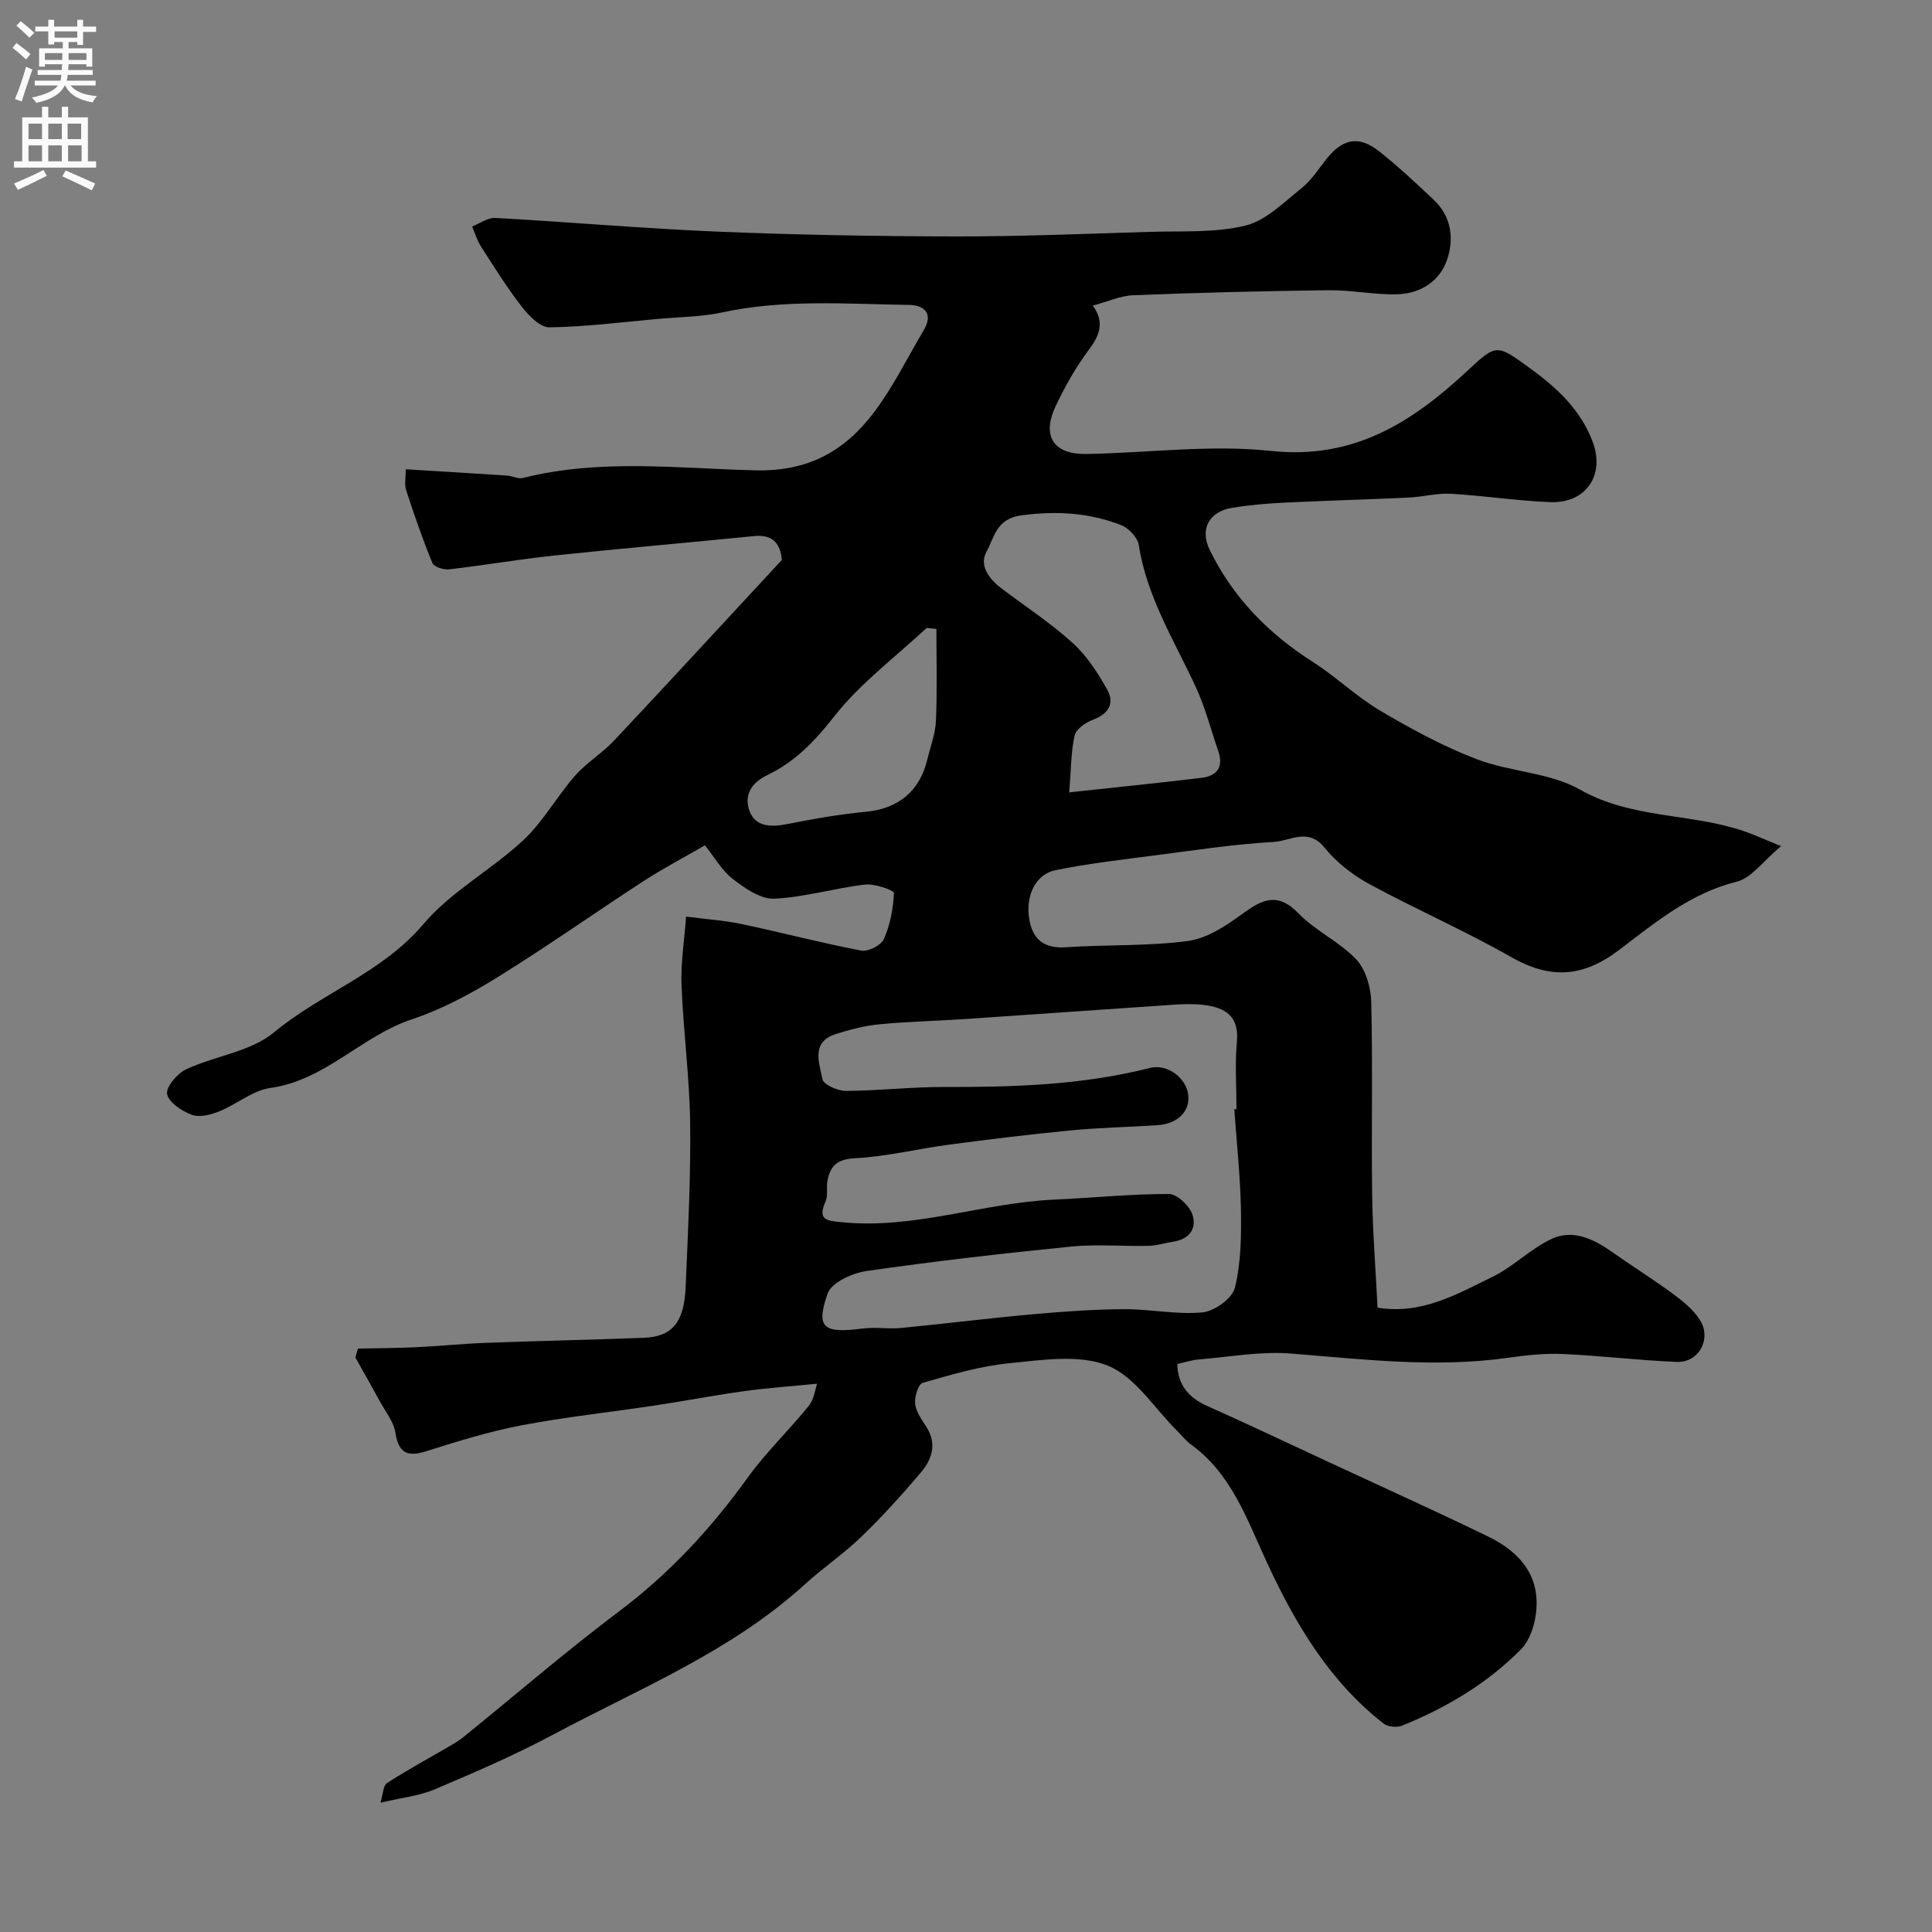 <svg enable-background="new 0 0 400 400" viewBox="0 0 400 400" xmlns="http://www.w3.org/2000/svg"><rect x="0" y="0" width="400" height="400" fill="#808080" stroke="none"/><path d="m169.17 286.48c-5.34.54-10.3.88-15.22 1.56-6.13.85-12.22 2.02-18.35 2.95-9.21 1.39-18.5 2.37-27.64 4.11-6.69 1.28-13.25 3.32-19.75 5.37-3.98 1.25-5.69.31-6.36-3.9-.36-2.25-2.04-4.3-3.18-6.4-1.67-3.06-3.4-6.09-5.1-9.14.18-.61.36-1.21.54-1.82 4.02-.09 8.05-.09 12.06-.28 4.77-.23 9.53-.72 14.3-.9 10.93-.41 21.87-.64 32.8-1.05 5.89-.22 8.39-3.17 8.69-10.58.47-11.26 1.07-22.54.93-33.8-.12-9.54-1.41-19.06-1.79-28.61-.18-4.53.57-9.1.95-14.22 4.24.55 7.99.8 11.62 1.57 8.24 1.74 16.39 3.9 24.66 5.47 1.42.27 4.1-1.1 4.67-2.39 1.3-2.95 1.95-6.31 2.08-9.54.02-.55-3.99-1.98-5.99-1.74-6.31.74-12.52 2.64-18.82 2.92-2.82.12-6.06-2.16-8.55-4.08-2.27-1.75-3.78-4.48-5.77-6.96-4.48 2.59-8.74 4.82-12.75 7.43-10.1 6.56-19.95 13.54-30.19 19.87-5.6 3.47-11.57 6.67-17.79 8.74-10.4 3.47-17.87 12.6-29.24 14.19-3.67.51-6.97 3.39-10.57 4.84-1.75.7-4.07 1.31-5.68.72-2.06-.75-4.76-2.53-5.13-4.29-.3-1.43 2.09-4.27 3.92-5.12 5.99-2.8 13.37-3.64 18.21-7.66 9.83-8.16 22.34-12.26 30.94-22.42 5.72-6.76 14.08-11.22 20.66-17.35 4.13-3.86 6.96-9.07 10.73-13.37 2.37-2.7 5.6-4.63 8.07-7.26 11.66-12.41 23.18-24.95 34.75-37.42-.37-3.84-2.25-5.29-5.89-4.92-13.72 1.37-27.46 2.56-41.18 4.01-7.3.77-14.55 2.03-21.85 2.87-1.13.13-3.12-.53-3.45-1.34-2.03-4.94-3.77-10-5.43-15.08-.38-1.18-.06-2.59-.06-4.3 7.21.44 14.06.85 20.91 1.3 1.12.07 2.33.75 3.34.5 15.9-4.02 32.09-1.98 48.07-1.58 11.01.28 18.51-3.99 24.53-11.91 4.02-5.28 6.97-11.37 10.38-17.11 2.05-3.46.1-5.18-2.99-5.23-12.92-.18-25.88-1.23-38.72 1.55-4.31.93-8.82.94-13.24 1.34-7.52.67-15.03 1.65-22.56 1.75-1.92.03-4.29-2.44-5.74-4.31-3.07-3.95-5.73-8.24-8.44-12.46-.8-1.24-1.22-2.73-1.81-4.11 1.59-.62 3.22-1.85 4.78-1.77 15.3.84 30.58 2.19 45.89 2.83 16.42.68 32.86.97 49.3 1 13.46.02 26.92-.54 40.38-.95 6.61-.2 13.42.24 19.73-1.29 4.25-1.03 7.94-4.8 11.59-7.71 2.02-1.6 3.5-3.9 5.12-5.97 3.32-4.26 6.69-5.05 10.82-1.83 4.03 3.14 7.76 6.68 11.49 10.18 3.64 3.42 4.22 8 2.78 12.31-1.5 4.51-5.51 7.08-10.25 7.23-4.76.15-9.56-.89-14.33-.83-13.46.16-26.92.5-40.37 1.03-2.69.1-5.33 1.33-8.43 2.15 2.46 3.37 1.48 6.08-.79 9.11-2.72 3.63-5 7.67-6.93 11.78-2.88 6.15-.39 9.94 6.36 9.83 12.77-.21 25.68-1.98 38.26-.63 17.08 1.83 29.17-5.89 40.59-16.53 6.17-5.74 6.08-5.64 13.21-.46 5.54 4.03 10.38 8.61 12.81 15.13 2.57 6.92-1.44 12.73-8.76 12.46-6.88-.26-13.72-1.34-20.59-1.73-2.9-.16-5.84.65-8.78.79-8.6.4-17.2.63-25.8 1.05-3.61.18-7.23.49-10.79 1.08-4.61.76-6.71 4.29-4.6 8.66 4.76 9.82 12.14 17.35 21.36 23.23 4.84 3.09 9.05 7.2 13.98 10.11 6.4 3.78 13.03 7.38 19.95 10.03 6.93 2.66 15.1 2.73 21.39 6.3 10.74 6.09 22.85 4.83 33.88 8.58 2.09.71 4.11 1.65 7.75 3.12-3.7 3.08-6.11 6.6-9.2 7.37-9.6 2.39-16.9 8.49-24.33 14.13-7.54 5.72-14.29 6.08-22.39 1.45-9.54-5.45-19.68-9.85-29.35-15.11-3.46-1.88-6.81-4.51-9.28-7.56-3.38-4.16-7.09-1.34-10.42-1.15-8.16.45-16.28 1.7-24.39 2.75-6.96.9-13.95 1.71-20.82 3.09-4.14.83-6.28 5.26-5.48 10.11.69 4.18 3.01 6.17 7.57 5.86 8.41-.57 16.91-.2 25.23-1.29 3.91-.51 7.83-3.06 11.14-5.49 4.16-3.05 7.39-4.81 11.84-.21 3.5 3.62 8.46 5.84 11.91 9.49 1.98 2.1 3.05 5.8 3.12 8.82.33 13.32.01 26.66.19 39.99.11 7.73.73 15.46 1.12 23.31 9.15 1.49 16.5-2.83 23.88-6.43 4.35-2.13 7.93-5.9 12.32-7.88 4.2-1.89 8.42.02 12.13 2.63 4.27 3 8.7 5.78 12.9 8.87 2.06 1.52 4.2 3.26 5.53 5.38 2.45 3.9-.27 8.84-4.8 8.66-7.88-.32-15.74-1.29-23.62-1.64-3.73-.17-7.53.24-11.24.77-15.04 2.14-29.95.35-44.93-.86-6.33-.51-12.81.7-19.21 1.22-1.44.12-2.85.6-4.41.94.06 4.17 2.18 6.9 6.14 8.67 8.57 3.83 17.05 7.86 25.57 11.81 10.89 5.06 21.83 10 32.63 15.24 6.74 3.27 11.07 8.42 9.83 16.46-.37 2.42-1.36 5.21-3.02 6.89-6.99 7.07-15.44 12.09-24.63 15.81-1.07.43-2.96.25-3.84-.45-11.28-8.8-18.33-20.78-24.19-33.45-4.11-8.89-7.29-18.23-15.67-24.32-1.07-.77-1.9-1.86-2.85-2.8-4.73-4.68-8.71-11.24-14.41-13.53-5.89-2.37-13.5-1.16-20.26-.5-6.1.59-12.12 2.38-18.04 4.08-.91.26-1.72 2.93-1.55 4.36.19 1.67 1.4 3.29 2.36 4.81 2.22 3.52 1.08 6.73-1.21 9.43-3.89 4.59-7.95 9.07-12.28 13.25-3.65 3.53-7.92 6.41-11.67 9.83-15.29 13.95-34.33 21.62-52.22 31.18-7.9 4.22-16.17 7.79-24.43 11.29-3.22 1.36-6.86 1.73-11.25 2.77.55-1.78.55-3.54 1.35-4.06 4.04-2.63 8.29-4.92 12.45-7.35 1.13-.66 2.29-1.29 3.29-2.11 10.77-8.71 21.26-17.79 32.32-26.1 10.4-7.82 19-17.1 26.56-27.6 3.83-5.32 8.65-9.92 12.78-15.03 1.07-1.41 1.28-3.47 1.65-4.5zm86.38-56.82.45-.03c0-4.66-.34-9.36.09-13.98.49-5.36-2.51-7.05-6.87-7.59-2.13-.26-4.33-.17-6.49-.03-14.3.96-28.59 1.99-42.88 2.95-5.93.4-11.88.52-17.78 1.09-3.04.29-6.08 1.09-9.01 2.01-5.26 1.66-3.41 6.02-2.78 9.36.21 1.11 3.16 2.43 4.85 2.42 6.77-.03 13.53-.83 20.29-.81 14.35.03 28.62-.37 42.64-3.94 3.62-.92 7.47 2.02 7.94 5.47.47 3.48-2.14 6.12-6.46 6.39-5.93.38-11.87.49-17.78 1.06-8.47.82-16.93 1.85-25.36 2.97-6.47.86-12.88 2.46-19.37 2.8-3.63.19-5.1 1.51-5.7 4.59-.28 1.45.14 3.14-.43 4.41-1.73 3.86.42 3.95 3.34 4.24 15.01 1.53 29.23-4.01 43.99-4.67 7.93-.36 15.85-1.17 23.77-1.17 1.67 0 4.17 2.35 4.83 4.14 1 2.74-.38 5.17-3.76 5.7-1.76.28-3.5.85-5.26.9-5.33.13-10.7-.38-15.98.14-14.17 1.42-28.33 3.04-42.42 5.07-2.95.43-7.27 2.39-8.06 4.66-2.5 7.14-.88 8.31 7.24 7.25 2.62-.34 5.34.13 7.98-.12 9.13-.88 18.24-2.03 27.38-2.85 6.25-.56 12.53-1 18.79-1.04 5.42-.03 10.9 1.18 16.24.66 2.47-.24 6.17-2.91 6.7-5.11 1.27-5.2 1.33-10.79 1.24-16.21-.13-6.9-.89-13.81-1.37-20.73zm-34.18-65.61c10.21-1.11 18.85-1.97 27.47-3.02 3.16-.38 4.51-2.27 3.4-5.49-1.53-4.44-2.7-9.05-4.66-13.29-4.44-9.61-10.15-18.65-11.81-29.42-.24-1.56-2.11-3.51-3.67-4.12-6.64-2.58-13.4-2.97-20.64-2.01-5.26.7-5.62 4.65-7.21 7.53-1.58 2.85.53 5.66 3.1 7.6 4.96 3.74 10.19 7.17 14.77 11.32 2.91 2.64 5.18 6.17 7.12 9.64 1.65 2.96.15 5.08-3.09 6.29-1.46.55-3.37 1.89-3.66 3.2-.76 3.34-.72 6.86-1.12 11.77zm-27.5-33.84c-.67-.07-1.34-.13-2.02-.2-6.51 6.08-13.84 11.52-19.25 18.46-3.98 5.09-8.13 9.33-13.76 12.02-3.58 1.71-4.83 4.45-3.6 7.56 1.22 3.11 4.39 3.23 7.62 2.59 5.43-1.08 10.91-2.05 16.41-2.57 6.64-.63 11.14-4.19 12.72-10.82.64-2.68 1.68-5.35 1.79-8.06.27-6.31.09-12.65.09-18.98z" fill="#000001"/><g fill="#fafafb"><path d="m2.6 9.9.8-1c.9.7 1.9 1.4 2.9 2.3l-.9 1.1c-1.1-1-2-1.8-2.8-2.4zm.5 10.6c.9-2.1 1.6-4.3 2.3-6.7.4.2.8.4 1.3.6-.7 2.1-1.5 4.3-2.2 6.6zm.3-15.2.9-.9c1 .8 2 1.6 2.8 2.4l-1 1c-.9-.9-1.8-1.7-2.7-2.5zm12.6-1.2h1.2v1.4h2.7v1.1h-2.7v2.7h-1.2v-.6h-1.8v1.3h4.9v3.8h-1.2v-.5h-3.7c0 .4-.1.9-.1 1.2h5.1v1h-5.2c0 .5-.1.9-.2 1.2h6v1h-5.2c1.1 1.3 2.9 2 5.5 2.2-.4.4-.7.8-.9 1.3-2.9-.5-4.8-1.6-5.7-3.5h-.1c-.8 1.7-2.7 2.9-5.9 3.6-.2-.4-.6-.8-.9-1.1 2.8-.6 4.6-1.4 5.4-2.5h-4.8v-1h5.3c.1-.3.2-.7.2-1.2h-4.9v-1h5c0-.4 0-.8.1-1.2h-3.6v.5h-1.2v-3.8h4.9v-1.3h-1.8v.5h-1.2v-2.7h-2.7v-1h2.7v-1.4h1.2v1.4h4.8zm-6.7 8.3h3.6c0-.4 0-.9 0-1.4h-3.6zm1.9-4.6h4.8v-1.3h-4.7v1.3zm6.7 3.2h-3.7v1.4h3.7v-2.4z"/><path d="m8.7 22.1h1.3v2.2h2.8v-2.2h1.3v2.2h4.1v9.1h1.7v1.3h-17v-1.3h1.7v-9.1h4.1zm.3 13.1.7 1.2c-1.8.9-3.8 1.9-6 2.9-.2-.4-.5-.8-.8-1.3 2.3-1 4.4-1.9 6.1-2.8zm-3.1-6.4h2.8v-3.2h-2.8zm0 4.6h2.8v-3.3h-2.8zm4.1-4.6h2.8v-3.2h-2.8zm0 4.6h2.8v-3.3h-2.8zm3.6 1.9c2.1.9 4.1 1.8 6.1 2.7l-.7 1.4c-2.2-1.1-4.2-2-6.1-2.9zm3.2-9.7h-2.8v3.2h2.8zm-2.7 7.8h2.8v-3.3h-2.8z"/></g></svg>